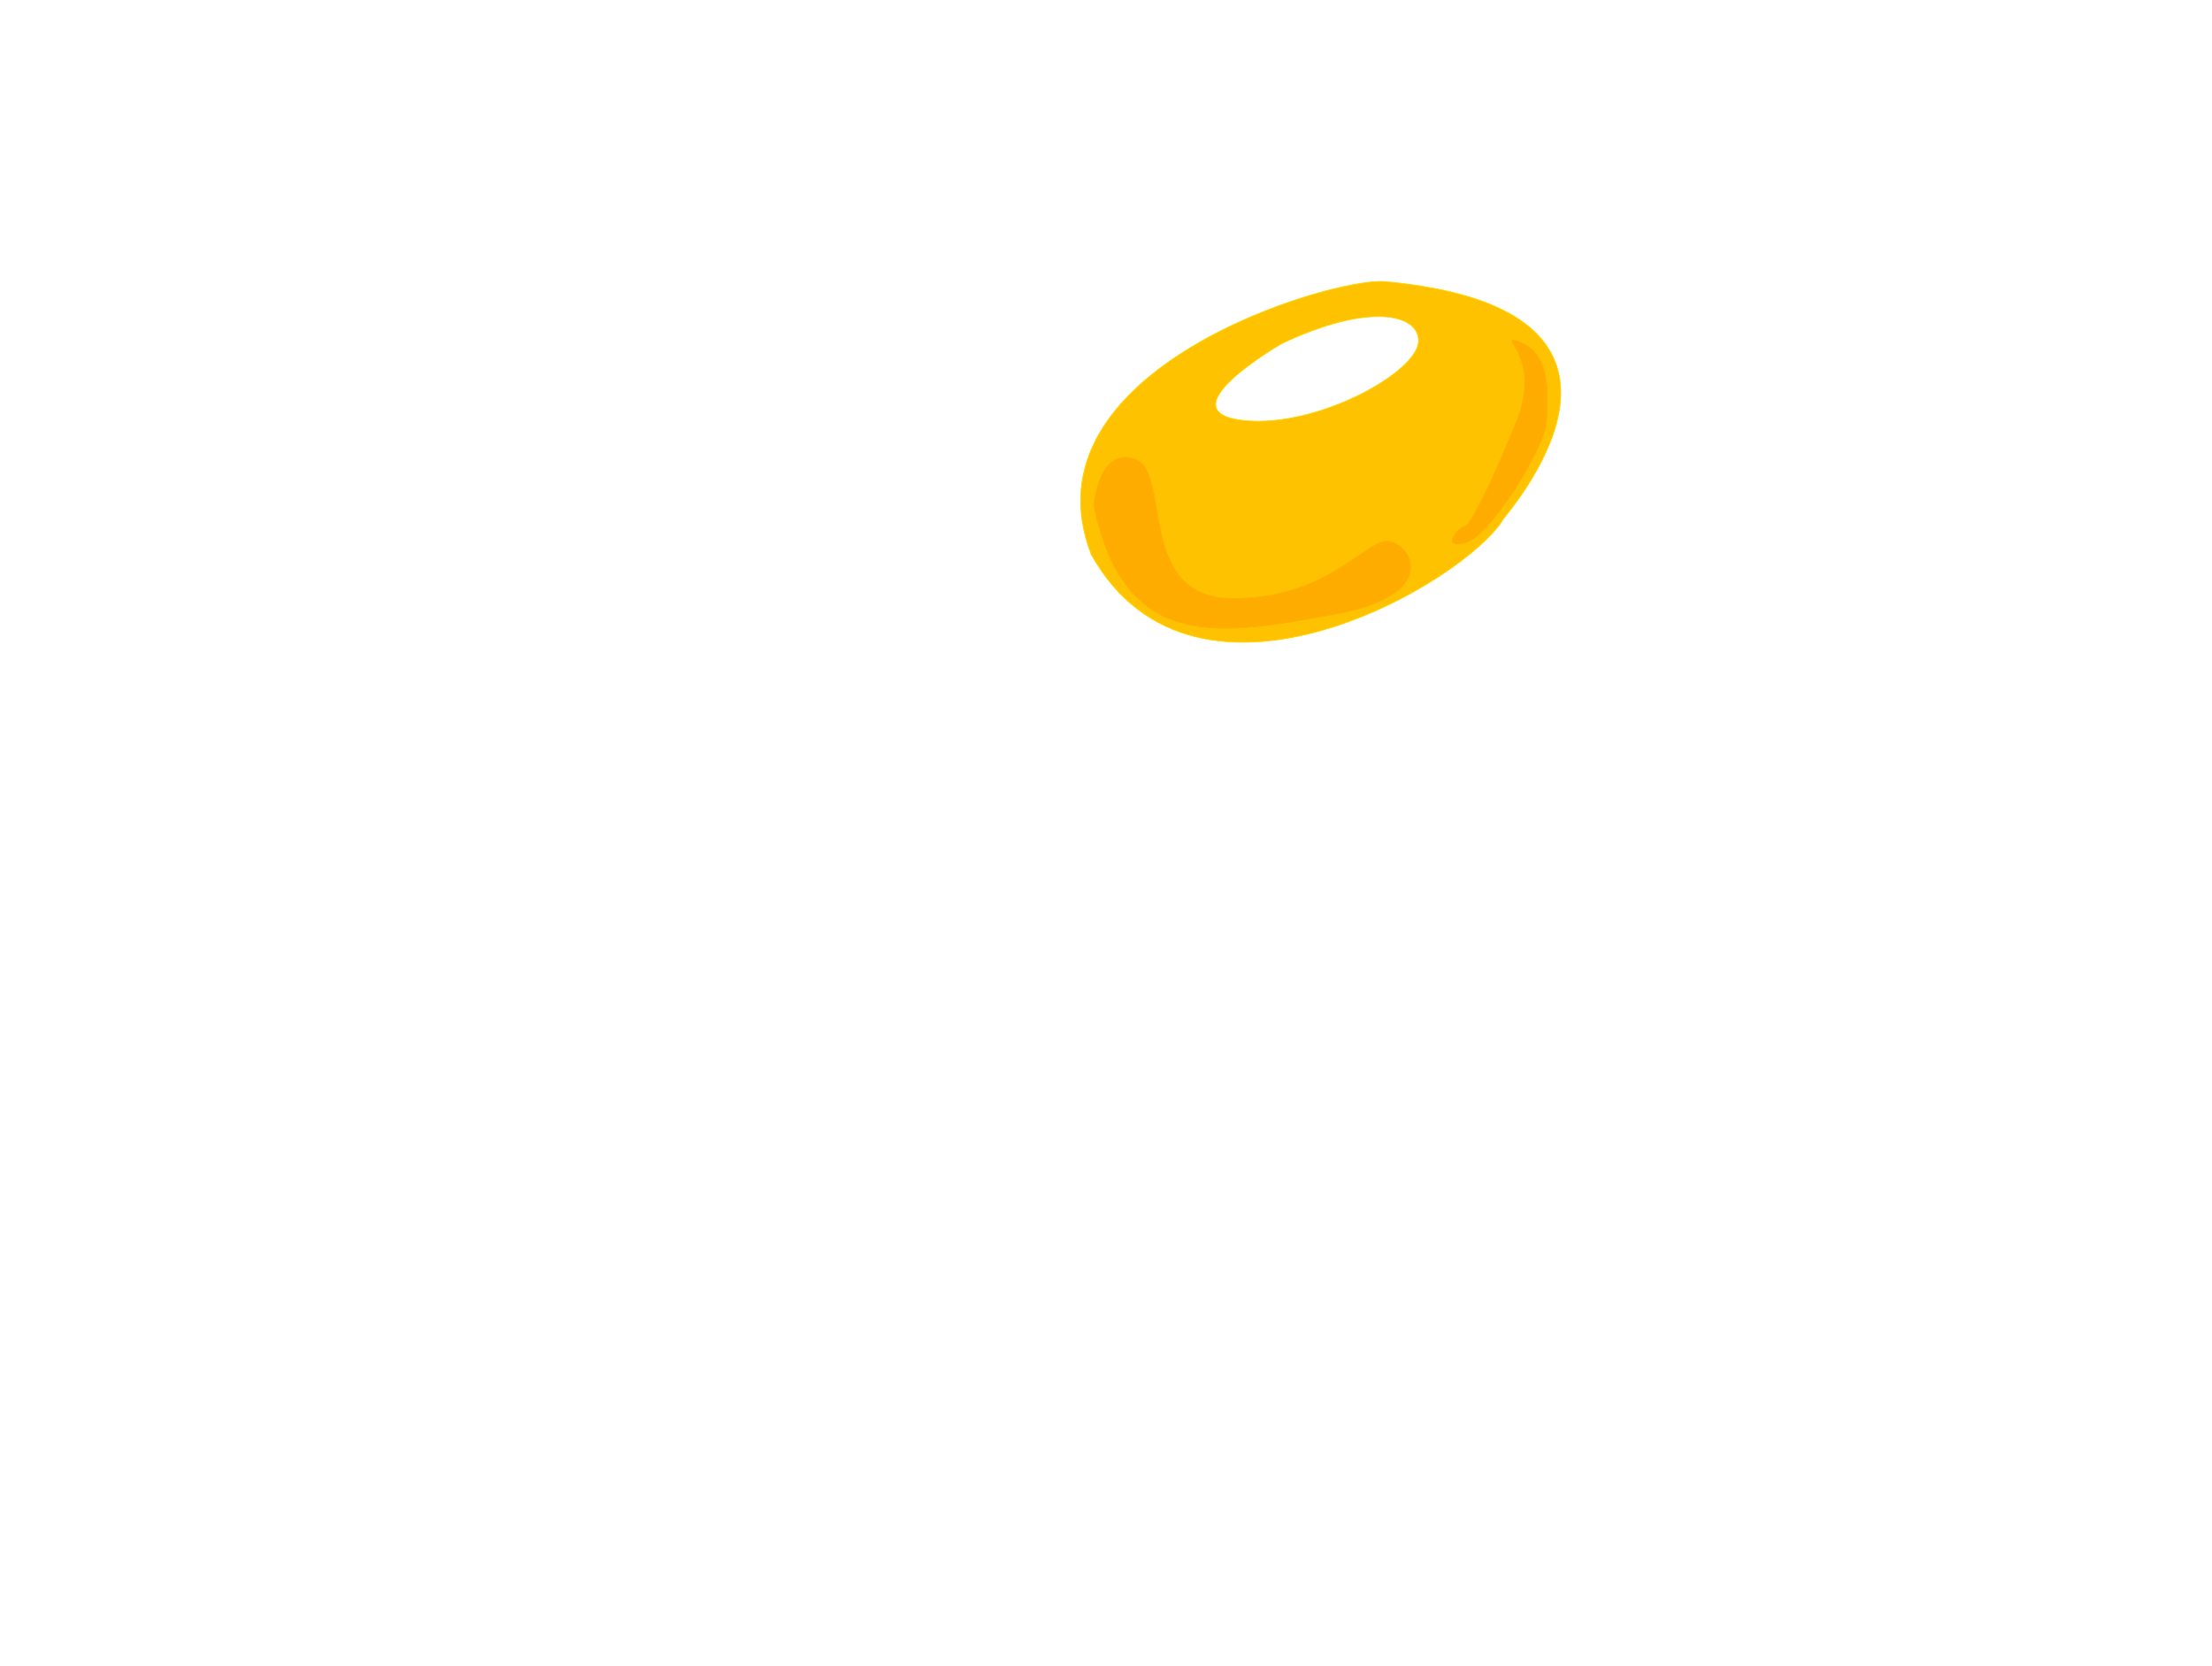<?xml version="1.0" encoding="UTF-8"?>
<svg id="rond_globules" xmlns="http://www.w3.org/2000/svg" viewBox="0 0 2892.4 2178">
  <defs>
    <style>
      .cls-1 {
        fill: #ffc200;
        stroke: #ffd400;
      }

      .cls-1, .cls-2 {
        stroke-miterlimit: 10;
      }

      .cls-2 {
        fill: #ffac00;
        stroke: #ffaf00;
      }
    </style>
  </defs>
  <g id="Calque_18">
    <path class="cls-1" d="M1811.09,368.23c-67.43-6.24-478.4,114.55-384.07,357.11,137.49,244.51,491.87,33.69,539.04-47.17,42.06-51.77,208.88-276.26-154.97-309.95ZM1629.17,550.16c-111.18-10.11,47.17-101.07,47.17-101.07,114.55-53.9,178.56-38.45,178.56-3.37,0,40.43-130.82,113.07-225.72,104.44Z"/>
    <path class="cls-2" d="M1430.4,661.33s5.61-77.62,53.9-60.64c48.29,16.98,0,181.93,128.02,181.93,114.55,0,165.08-64.98,195.4-74.12,30.32-9.14,87.59,67.38-60.64,94.33-148.24,26.95-276.26,53.9-316.69-141.5Z"/>
    <path class="cls-2" d="M1982.91,445.72c-23.36-6.67,33.69,22.42,0,105.54-33.69,83.12-60.64,137.03-67.38,137.03s-33.69,29.82,0,21.65c33.69-8.17,105.56-127.25,106.68-158.67,1.12-31.42,7.86-92.07-39.3-105.54Z"/>
  </g>
</svg>